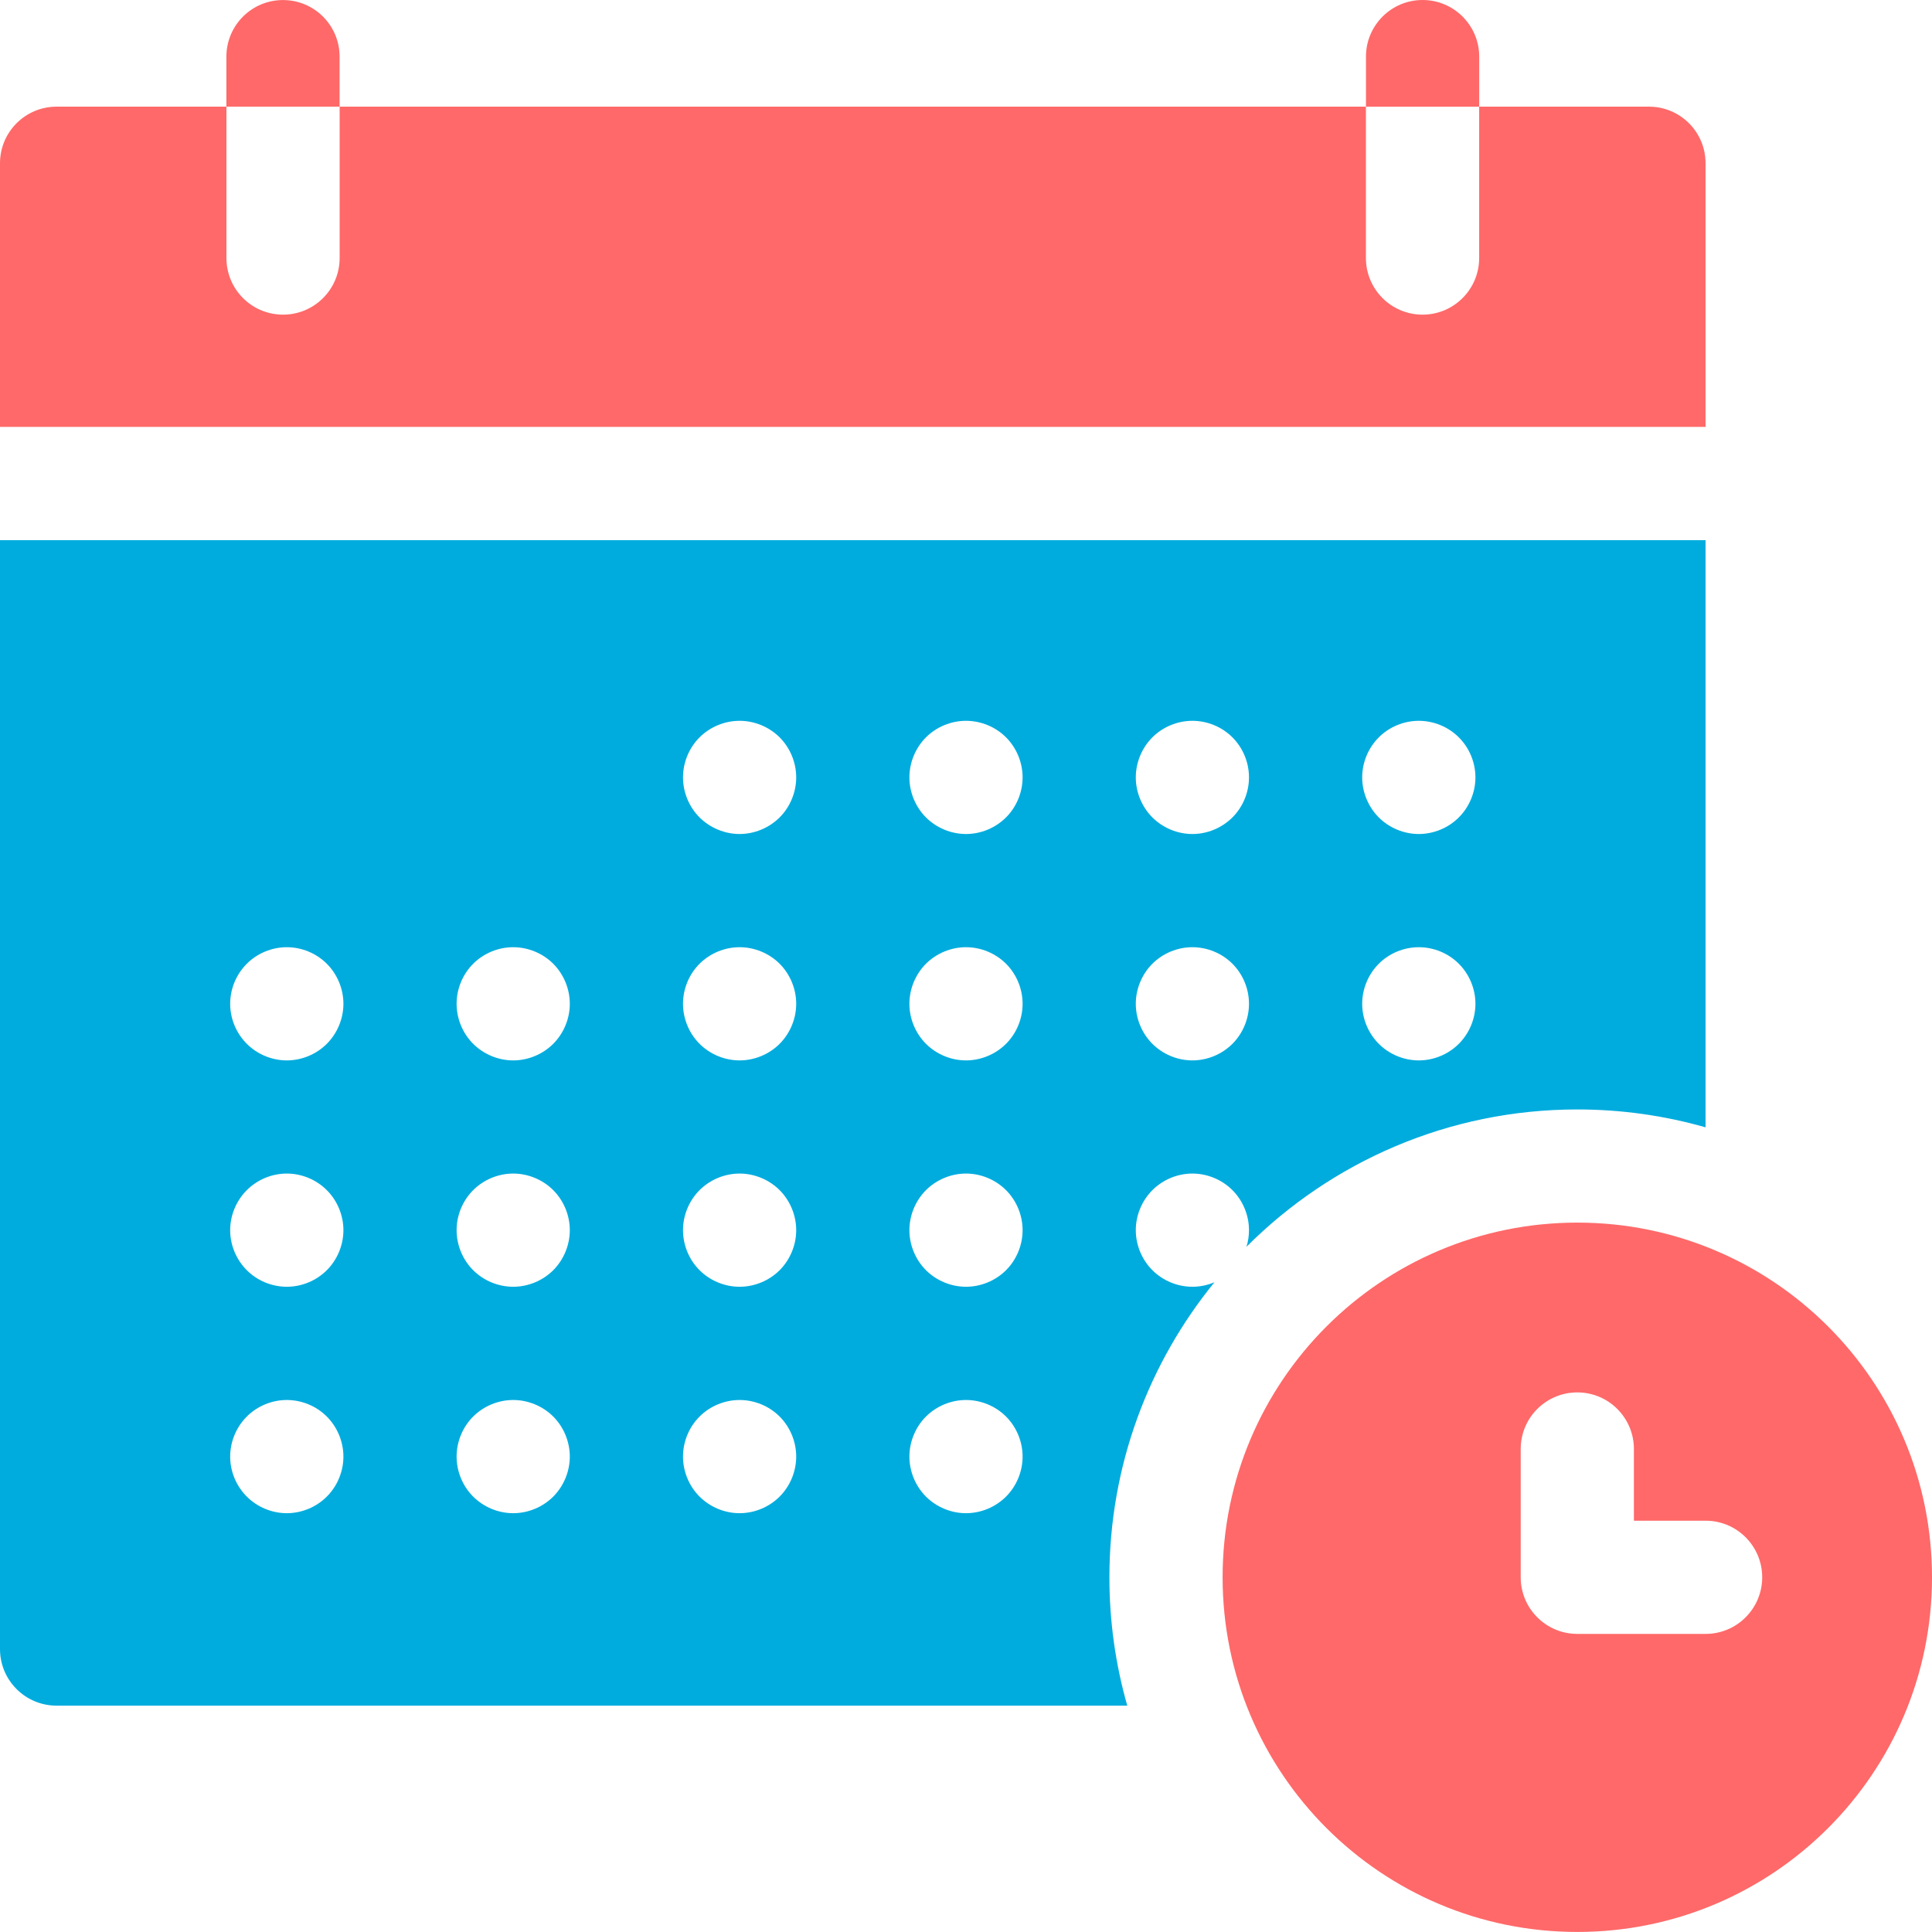 <svg width="44" height="44" viewBox="0 0 44 44" fill="none" xmlns="http://www.w3.org/2000/svg">
<g clip-path="url(#clip0)">
<path d="M33.688 1.29C33.688 0.578 33.11 0 32.398 0C31.686 0 31.109 0.578 31.109 1.29V2.43H33.688V1.29Z" fill="#FF6969"/>
<path d="M7.734 1.29C7.734 0.578 7.157 0.001 6.445 0.001C5.733 0.001 5.156 0.578 5.156 1.29V2.429H7.734V1.29Z" fill="#FF6969"/>
<path d="M38.843 3.718C38.843 3.006 38.266 2.429 37.554 2.429H33.687V5.877C33.687 6.589 33.109 7.166 32.397 7.166C31.686 7.166 31.108 6.589 31.108 5.877V2.429H7.735V5.877C7.735 6.589 7.158 7.166 6.446 7.166C5.734 7.166 5.157 6.589 5.157 5.877V2.429H1.289C0.577 2.429 0 3.006 0 3.718V9.722H38.843V3.718Z" fill="#FF6969"/>
<path d="M27.156 29.305C26.817 29.305 26.485 29.168 26.245 28.928C26.005 28.688 25.867 28.356 25.867 28.016C25.867 27.678 26.005 27.345 26.245 27.105C26.485 26.865 26.817 26.727 27.156 26.727C27.496 26.727 27.828 26.865 28.068 27.105C28.308 27.345 28.445 27.678 28.445 28.016C28.445 28.145 28.426 28.272 28.388 28.394C30.318 26.463 32.983 25.267 35.922 25.267C36.934 25.267 37.914 25.409 38.843 25.674V12.302H0V37.556C0 38.268 0.577 38.845 1.289 38.845H25.673C25.408 37.916 25.266 36.936 25.266 35.923C25.266 33.377 26.164 31.037 27.659 29.202C27.501 29.269 27.33 29.305 27.156 29.305ZM31.401 16.793C31.64 16.553 31.973 16.416 32.312 16.416C32.652 16.416 32.984 16.553 33.224 16.793C33.464 17.033 33.602 17.365 33.602 17.705C33.602 18.043 33.464 18.376 33.224 18.616C32.984 18.856 32.652 18.994 32.312 18.994C31.973 18.994 31.64 18.856 31.401 18.616C31.161 18.376 31.023 18.043 31.023 17.705C31.023 17.365 31.161 17.033 31.401 16.793ZM31.401 21.949C31.64 21.709 31.973 21.572 32.312 21.572C32.652 21.572 32.984 21.709 33.224 21.949C33.464 22.189 33.602 22.521 33.602 22.861C33.602 23.2 33.464 23.532 33.224 23.772C32.984 24.012 32.652 24.15 32.312 24.15C31.973 24.15 31.64 24.012 31.401 23.772C31.161 23.532 31.023 23.2 31.023 22.861C31.023 22.521 31.161 22.189 31.401 21.949ZM26.244 16.793C26.485 16.553 26.817 16.416 27.156 16.416C27.496 16.416 27.828 16.553 28.068 16.793C28.308 17.033 28.445 17.365 28.445 17.705C28.445 18.043 28.308 18.376 28.068 18.616C27.827 18.856 27.496 18.994 27.156 18.994C26.817 18.994 26.485 18.856 26.244 18.616C26.005 18.376 25.867 18.043 25.867 17.705C25.867 17.365 26.005 17.033 26.244 16.793ZM26.244 21.949C26.485 21.709 26.817 21.572 27.156 21.572C27.496 21.572 27.828 21.709 28.068 21.949C28.308 22.189 28.445 22.521 28.445 22.861C28.445 23.2 28.308 23.532 28.068 23.772C27.827 24.012 27.496 24.15 27.156 24.15C26.817 24.15 26.485 24.012 26.244 23.772C26.005 23.532 25.867 23.2 25.867 22.861C25.867 22.521 26.005 22.189 26.244 21.949ZM7.443 34.084C7.203 34.324 6.871 34.462 6.532 34.462C6.192 34.462 5.86 34.324 5.621 34.084C5.38 33.844 5.242 33.512 5.242 33.173C5.242 32.834 5.38 32.501 5.621 32.261C5.86 32.021 6.192 31.884 6.532 31.884C6.871 31.884 7.203 32.021 7.443 32.261C7.683 32.501 7.821 32.834 7.821 33.173C7.821 33.512 7.683 33.844 7.443 34.084ZM7.443 28.928C7.203 29.168 6.871 29.305 6.532 29.305C6.192 29.305 5.86 29.168 5.621 28.928C5.38 28.688 5.242 28.356 5.242 28.016C5.242 27.677 5.38 27.345 5.621 27.105C5.86 26.865 6.192 26.727 6.532 26.727C6.871 26.727 7.203 26.865 7.443 27.105C7.683 27.345 7.821 27.677 7.821 28.016C7.821 28.356 7.683 28.688 7.443 28.928ZM7.443 23.772C7.203 24.012 6.871 24.15 6.532 24.15C6.193 24.15 5.86 24.012 5.621 23.772C5.38 23.532 5.242 23.2 5.242 22.861C5.242 22.521 5.38 22.189 5.621 21.949C5.86 21.709 6.192 21.572 6.532 21.572C6.871 21.572 7.203 21.709 7.443 21.949C7.683 22.189 7.821 22.521 7.821 22.861C7.821 23.2 7.683 23.532 7.443 23.772ZM12.6 34.084C12.36 34.324 12.027 34.462 11.688 34.462C11.348 34.462 11.017 34.324 10.776 34.084C10.536 33.844 10.399 33.512 10.399 33.173C10.399 32.833 10.536 32.501 10.776 32.261C11.017 32.021 11.348 31.884 11.688 31.884C12.027 31.884 12.359 32.021 12.6 32.261C12.839 32.501 12.977 32.833 12.977 33.173C12.977 33.512 12.839 33.844 12.6 34.084ZM12.6 28.928C12.359 29.168 12.027 29.305 11.688 29.305C11.348 29.305 11.017 29.168 10.776 28.928C10.536 28.688 10.399 28.356 10.399 28.016C10.399 27.677 10.536 27.345 10.776 27.105C11.017 26.865 11.348 26.727 11.688 26.727C12.027 26.727 12.359 26.865 12.6 27.105C12.839 27.345 12.977 27.678 12.977 28.016C12.977 28.356 12.839 28.688 12.6 28.928ZM12.6 23.772C12.359 24.012 12.027 24.15 11.688 24.15C11.349 24.15 11.017 24.012 10.776 23.772C10.536 23.532 10.399 23.2 10.399 22.861C10.399 22.521 10.536 22.189 10.776 21.949C11.017 21.709 11.348 21.572 11.688 21.572C12.027 21.572 12.359 21.709 12.6 21.949C12.839 22.189 12.977 22.521 12.977 22.861C12.977 23.2 12.839 23.532 12.6 23.772ZM17.756 34.084C17.515 34.324 17.183 34.462 16.844 34.462C16.505 34.462 16.172 34.324 15.932 34.084C15.692 33.844 15.555 33.512 15.555 33.173C15.555 32.833 15.692 32.501 15.932 32.261C16.172 32.021 16.505 31.884 16.844 31.884C17.183 31.884 17.516 32.021 17.756 32.261C17.995 32.501 18.133 32.833 18.133 33.173C18.133 33.512 17.995 33.844 17.756 34.084ZM17.756 28.928C17.515 29.168 17.183 29.305 16.844 29.305C16.505 29.305 16.172 29.168 15.932 28.928C15.692 28.688 15.555 28.356 15.555 28.016C15.555 27.677 15.692 27.345 15.932 27.105C16.172 26.865 16.505 26.727 16.844 26.727C17.183 26.727 17.515 26.865 17.756 27.105C17.995 27.345 18.133 27.678 18.133 28.016C18.133 28.356 17.995 28.688 17.756 28.928ZM17.756 23.772C17.516 24.012 17.183 24.15 16.844 24.15C16.505 24.15 16.172 24.012 15.932 23.772C15.692 23.532 15.555 23.2 15.555 22.861C15.555 22.521 15.692 22.189 15.932 21.949C16.173 21.709 16.505 21.572 16.844 21.572C17.183 21.572 17.515 21.709 17.756 21.949C17.995 22.189 18.133 22.521 18.133 22.861C18.133 23.2 17.995 23.532 17.756 23.772ZM17.756 18.616C17.515 18.855 17.183 18.994 16.844 18.994C16.505 18.994 16.172 18.855 15.932 18.616C15.692 18.376 15.555 18.044 15.555 17.705C15.555 17.365 15.692 17.033 15.932 16.793C16.172 16.553 16.505 16.416 16.844 16.416C17.183 16.416 17.515 16.553 17.756 16.793C17.995 17.033 18.133 17.365 18.133 17.705C18.133 18.043 17.995 18.376 17.756 18.616ZM22.912 34.084C22.671 34.324 22.34 34.462 22 34.462C21.661 34.462 21.329 34.324 21.088 34.084C20.849 33.844 20.711 33.512 20.711 33.173C20.711 32.834 20.849 32.501 21.088 32.261C21.329 32.021 21.661 31.884 22 31.884C22.34 31.884 22.671 32.021 22.912 32.261C23.152 32.501 23.289 32.834 23.289 33.173C23.289 33.512 23.152 33.844 22.912 34.084ZM22.912 28.928C22.671 29.168 22.34 29.305 22 29.305C21.661 29.305 21.329 29.168 21.088 28.928C20.849 28.688 20.711 28.356 20.711 28.016C20.711 27.678 20.849 27.345 21.088 27.105C21.329 26.865 21.661 26.727 22 26.727C22.34 26.727 22.671 26.865 22.912 27.105C23.152 27.345 23.289 27.678 23.289 28.016C23.289 28.356 23.152 28.688 22.912 28.928ZM22.912 23.772C22.671 24.012 22.34 24.15 22 24.15C21.661 24.15 21.329 24.012 21.088 23.772C20.849 23.532 20.711 23.2 20.711 22.861C20.711 22.521 20.849 22.189 21.088 21.949C21.329 21.709 21.661 21.572 22 21.572C22.34 21.572 22.671 21.709 22.912 21.949C23.152 22.189 23.289 22.521 23.289 22.861C23.289 23.2 23.152 23.532 22.912 23.772ZM22.912 18.616C22.671 18.856 22.34 18.994 22 18.994C21.661 18.994 21.329 18.856 21.088 18.616C20.849 18.376 20.711 18.043 20.711 17.705C20.711 17.365 20.849 17.033 21.088 16.793C21.328 16.553 21.661 16.416 22 16.416C22.34 16.416 22.672 16.553 22.912 16.793C23.152 17.033 23.289 17.365 23.289 17.705C23.289 18.043 23.152 18.376 22.912 18.616Z" fill="#00ACDE"/>
<path d="M35.922 27.844C31.46 27.844 27.844 31.46 27.844 35.922C27.844 40.383 31.46 43.999 35.922 43.999C40.383 43.999 44 40.383 44 35.922C44 31.46 40.383 27.844 35.922 27.844ZM38.844 37.211H35.922C35.21 37.211 34.633 36.633 34.633 35.922V33C34.633 32.288 35.21 31.711 35.922 31.711C36.634 31.711 37.211 32.288 37.211 33V34.633H38.844C39.556 34.633 40.133 35.21 40.133 35.922C40.133 36.633 39.556 37.211 38.844 37.211Z" fill="#FF6969"/>
</g>
<defs>
<clipPath id="clip0">
<rect width="44" height="44" fill="white"/>
</clipPath>
</defs>
</svg>
